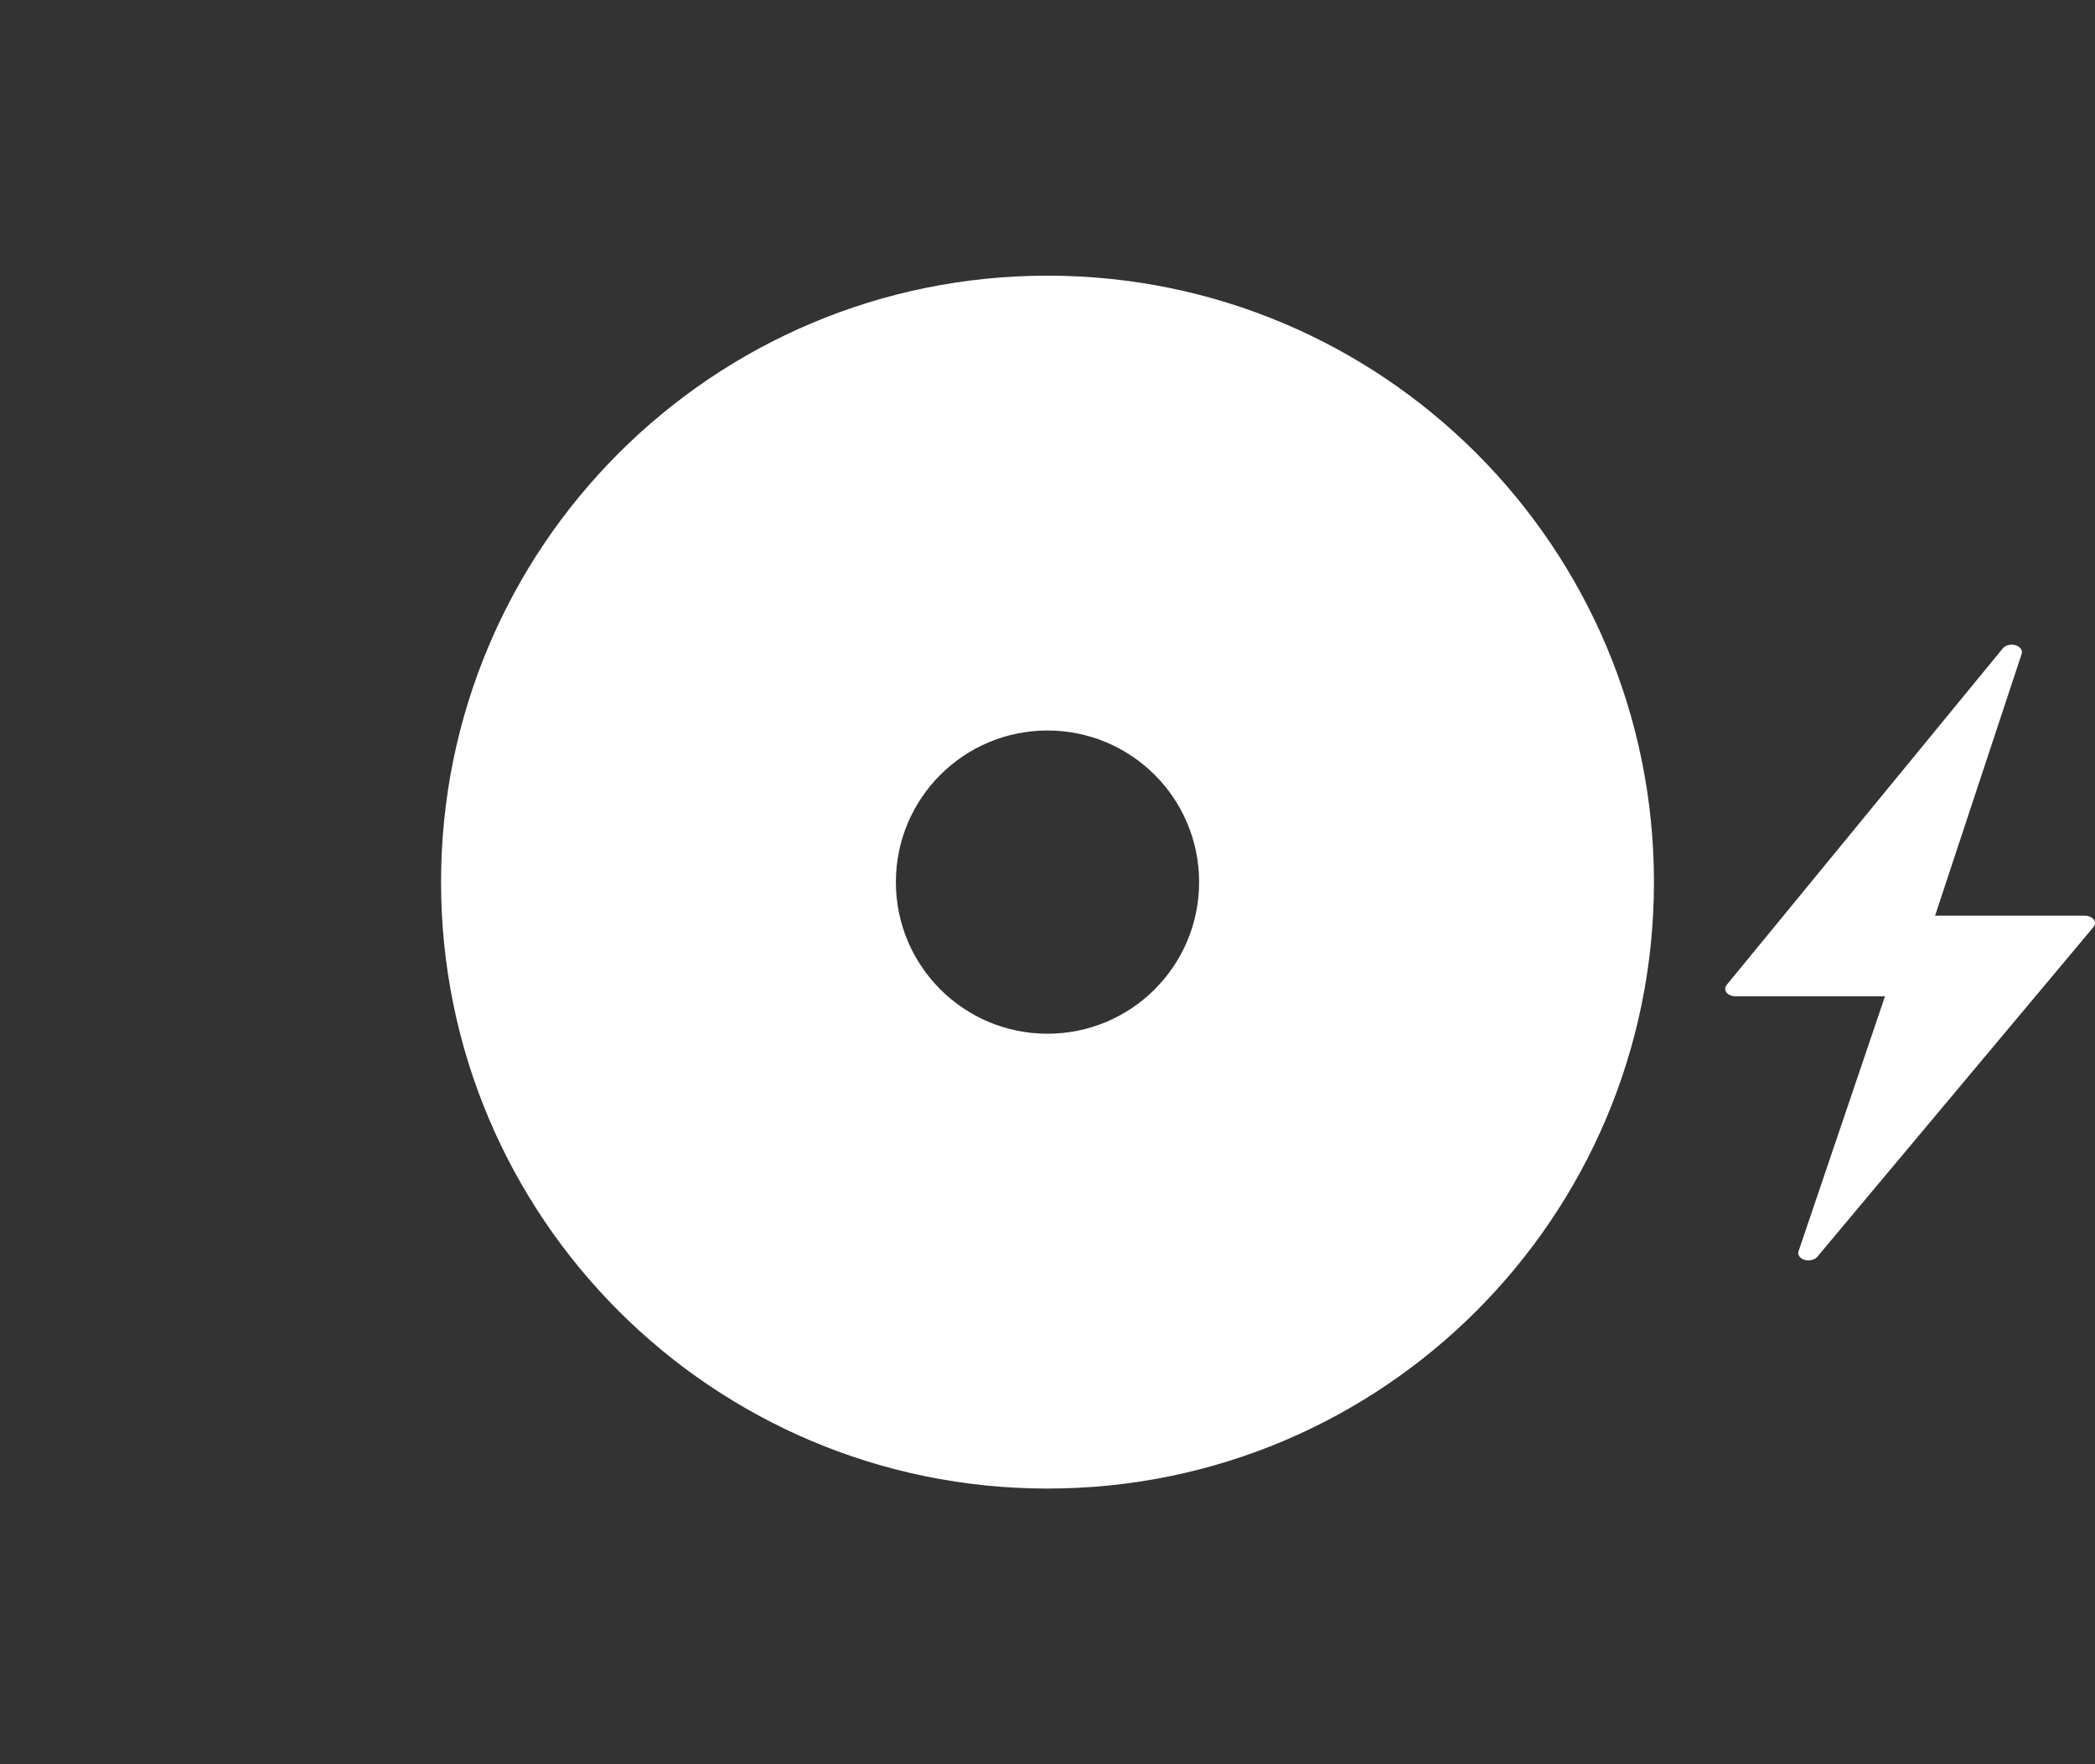 <?xml version="1.0" encoding="UTF-8"?>
<svg width="38px" height="32px" viewBox="0 0 38 32" version="1.1" xmlns="http://www.w3.org/2000/svg" xmlns:xlink="http://www.w3.org/1999/xlink">
    <rect x="0" y="0" width="38" height="32" fill="#333333" stroke="none"/>
    <!-- Generator: Sketch 46.2 (44496) - http://www.bohemiancoding.com/sketch -->
    <title>ic_diskIO_inactive</title>
    <desc>Created with Sketch.</desc>
    <defs>
        <polygon id="path-1" points="19.115 19.39 29.846 19.39 29.846 0.275 1.33946605e-14 0.275 1.33946605e-14 19.39 19.115 19.39 19.115 0.275 -5.38610038e-05 0.275 -5.38610038e-05 19.39 19.115 19.39"></polygon>
        <polygon id="path-3" points="8.302 0.07 8.302 13.132 0.457 13.132 0.457 0.07 8.302 0.07"></polygon>
    </defs>
    <g id="Symbols" stroke="none" stroke-width="1" fill="none" fill-rule="evenodd">
        <g id="ic_diskIO_inactive">
            <g id="Group" transform="translate(8, 5)">
                <g id="Group-2">
                    <g id="Page-1" transform="translate(1, 1)">
                        <g id="Group-3" transform="translate(0, 0.263)">
                            <mask id="mask-2" fill="white">
                                <use xlink:href="#path-1"></use>
                            </mask>
                            <g id="Clip-2"></g>
                        </g>
                        <g id="Group-6" transform="translate(20.544, 3.495)">
                            <mask id="mask-4" fill="white">
                                <use xlink:href="#path-3"></use>
                            </mask>
                            <g id="Clip-5"></g>
                        </g>
                    </g>
                    <path d="M11,13.75 C9.481,13.75 8.25,12.52 8.25,11 C8.25,9.48 9.481,8.25 11,8.25 C12.519,8.25 13.75,9.48 13.75,11 C13.75,12.52 12.519,13.75 11,13.75 M11,0 C4.922,0 0,4.923 0,11 C0,17.077 4.922,22 11,22 C17.078,22 22,17.077 22,11 C22,4.923 17.078,0 11,0" id="Fill-1" fill="#FFFFFF"></path>
                </g>
            </g>
            <path d="M37.814,16.609 L35.099,16.609 L36.67,11.86 C36.691,11.795 36.644,11.728 36.559,11.703 C36.474,11.678 36.376,11.702 36.329,11.759 L31.318,17.866 C31.284,17.908 31.283,17.96 31.316,18.002 C31.349,18.045 31.411,18.071 31.478,18.071 L34.191,18.071 L32.623,22.695 C32.6,22.759 32.647,22.826 32.731,22.852 C32.755,22.859 32.779,22.862 32.803,22.862 C32.866,22.862 32.927,22.838 32.962,22.797 L37.973,16.814 C38.008,16.772 38.009,16.72 37.976,16.677 C37.943,16.635 37.881,16.609 37.814,16.609 Z" id="Fill-4" fill="#FFFFFF"></path>
        </g>
    </g>
</svg>